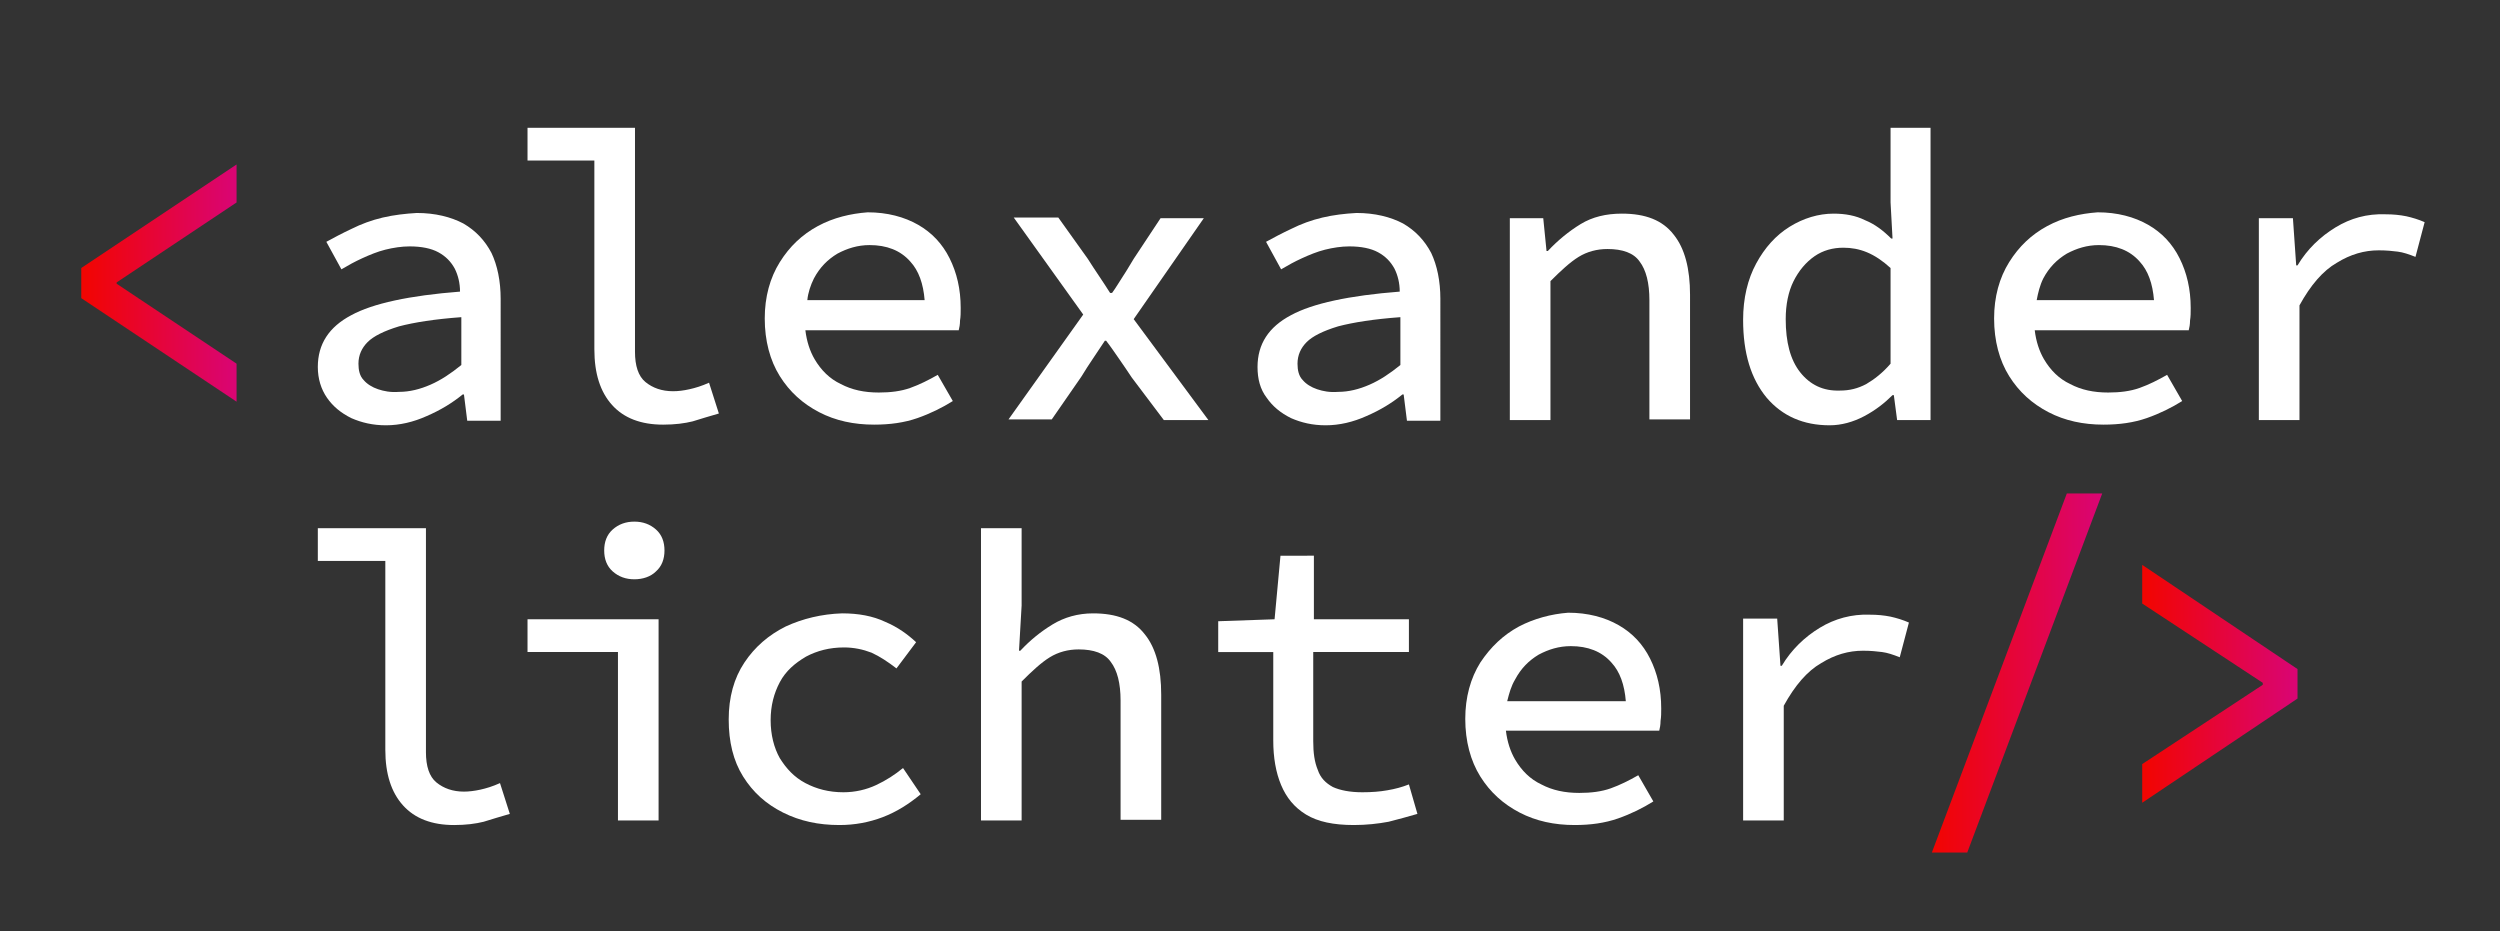 <?xml version="1.0" encoding="utf-8"?>
<!-- Generator: Adobe Illustrator 27.7.0, SVG Export Plug-In . SVG Version: 6.00 Build 0)  -->
<svg version="1.1" id="Ebene_1" xmlns="http://www.w3.org/2000/svg" xmlns:xlink="http://www.w3.org/1999/xlink" x="0px" y="0px"
	 viewBox="0 0 381.5 142.1" style="enable-background:new 0 0 381.5 142.1;" xml:space="preserve">
<rect x="0" y="0" width="381.5" height="142.1" fill="#333333" stroke="none"/>
<style type="text/css">
	.st0{fill:url(#SVGID_1_);}
	.st1{fill:#FFFFFF;}
	.st2{fill:url(#SVGID_00000031167791552550750990000003678891189079201949_);}
	.st3{fill:url(#SVGID_00000144337943222782693650000001900348565615098036_);}
</style>
<linearGradient id="SVGID_1_" gradientUnits="userSpaceOnUse" x1="12.436" y1="43.206" x2="36.149" y2="43.206">
	<stop  offset="0" style="stop-color:#F20500"/>
	<stop  offset="2.272730e-04" style="stop-color:#F20500"/>
	<stop  offset="1" style="stop-color:#D90575"/>
</linearGradient>
<polygon class="st0" points="12.4,40.9 12.4,45.5 36.1,61.3 36.1,55.5 17.8,43.3 17.8,43.1 36.1,30.9 36.1,25.1 "/>
<path class="st1" d="M57.7,59.4c-0.9-0.3-1.7-0.8-2.2-1.4c-0.6-0.6-0.8-1.5-0.8-2.5c0-1.3,0.5-2.4,1.4-3.3c0.9-0.9,2.5-1.7,4.8-2.4
	c2.3-0.6,5.4-1.1,9.5-1.4v7.3c-1.6,1.3-3.1,2.3-4.7,3c-1.6,0.7-3.2,1.1-4.8,1.1C59.6,59.9,58.6,59.7,57.7,59.4 M58.4,33.2
	c-1.7,0.4-3.3,1-4.7,1.7c-1.5,0.7-2.8,1.4-3.9,2l2.3,4.2c1-0.6,2.1-1.2,3.2-1.7c1.1-0.5,2.3-1,3.5-1.3c1.2-0.3,2.5-0.5,3.7-0.5
	c1.8,0,3.3,0.3,4.4,0.9c1.1,0.6,1.9,1.4,2.5,2.5c0.5,1,0.8,2.2,0.8,3.5c-7.7,0.6-13.3,1.8-16.6,3.6c-3.4,1.8-5.1,4.4-5.1,7.9
	c0,1.8,0.5,3.4,1.4,4.7c0.9,1.3,2.1,2.3,3.7,3.1c1.6,0.7,3.3,1.1,5.3,1.1c2.1,0,4.2-0.5,6.2-1.4c2.1-0.9,3.9-2,5.5-3.3h0.2l0.5,4
	h5.1V45.6c0-2.7-0.5-5.1-1.4-7c-1-1.9-2.4-3.4-4.3-4.5c-1.9-1-4.3-1.6-7.1-1.6C61.9,32.6,60.1,32.8,58.4,33.2"/>
<path class="st1" d="M80.5,19.5v5h10.2v28.8c0,3.7,0.9,6.5,2.7,8.5c1.8,2,4.4,3,7.8,3c1.8,0,3.3-0.2,4.5-0.5c1.3-0.4,2.6-0.8,4-1.2
	l-1.5-4.7c-1.1,0.5-2.1,0.8-3,1c-0.9,0.2-1.7,0.3-2.5,0.3c-1.7,0-3.1-0.5-4.2-1.4c-1.1-0.9-1.6-2.5-1.6-4.6V19.5H80.5z"/>
<path class="st1" d="M124.2,42.5c0.9-1.7,2.1-2.9,3.6-3.8c1.5-0.8,3.1-1.3,4.9-1.3c2.6,0,4.7,0.8,6.2,2.5c1.3,1.4,2,3.4,2.2,5.9
	h-17.9C123.3,44.7,123.7,43.5,124.2,42.5 M124.8,34.5c-2.4,1.3-4.3,3.1-5.8,5.5c-1.5,2.4-2.3,5.3-2.3,8.6c0,3.4,0.8,6.4,2.3,8.8
	c1.5,2.4,3.5,4.2,6,5.5c2.5,1.3,5.3,1.9,8.4,1.9c2.4,0,4.6-0.3,6.6-1c2-0.7,3.8-1.6,5.4-2.6l-2.3-4c-1.4,0.8-2.8,1.5-4.2,2
	c-1.4,0.5-3,0.7-4.8,0.7c-2.2,0-4.1-0.4-5.8-1.3c-1.7-0.8-3-2.1-4-3.8c-0.7-1.2-1.2-2.7-1.4-4.4h23.4c0.1-0.4,0.2-0.9,0.2-1.5
	c0.1-0.6,0.1-1.2,0.1-1.9c0-2.9-0.6-5.4-1.7-7.6c-1.1-2.2-2.7-3.9-4.8-5.1c-2.1-1.2-4.7-1.9-7.7-1.9
	C129.8,32.6,127.2,33.2,124.8,34.5"/>
<path class="st1" d="M177.1,33.3l-4.1,6.2c-0.5,0.8-1,1.7-1.6,2.6c-0.6,0.9-1.1,1.8-1.7,2.6h-0.3c-0.5-0.8-1.1-1.7-1.7-2.6
	c-0.6-0.9-1.2-1.8-1.7-2.6l-4.5-6.3h-6.8l10.6,14.8l-11.4,16h6.6l4.5-6.5c0.6-1,1.2-1.9,1.8-2.8c0.6-0.9,1.2-1.8,1.8-2.7h0.2
	c0.7,0.9,1.3,1.8,2,2.8c0.7,1,1.3,1.9,1.9,2.8l4.9,6.5h6.8L173,48.7l10.7-15.4H177.1z"/>
<path class="st1" d="M201,59.4c-0.9-0.3-1.7-0.8-2.2-1.4c-0.6-0.6-0.8-1.5-0.8-2.5c0-1.3,0.5-2.4,1.4-3.3c0.9-0.9,2.5-1.7,4.8-2.4
	c2.3-0.6,5.4-1.1,9.5-1.4v7.3c-1.6,1.3-3.1,2.3-4.7,3c-1.6,0.7-3.2,1.1-4.8,1.1C202.9,59.9,201.9,59.7,201,59.4 M201.8,33.2
	c-1.7,0.4-3.3,1-4.7,1.7c-1.5,0.7-2.8,1.4-3.9,2l2.3,4.2c1-0.6,2.1-1.2,3.2-1.7c1.1-0.5,2.3-1,3.5-1.3c1.2-0.3,2.5-0.5,3.7-0.5
	c1.8,0,3.3,0.3,4.4,0.9c1.1,0.6,1.9,1.4,2.5,2.5c0.5,1,0.8,2.2,0.8,3.5c-7.7,0.6-13.3,1.8-16.6,3.6c-3.4,1.8-5.1,4.4-5.1,7.9
	c0,1.8,0.4,3.4,1.4,4.7c0.9,1.3,2.1,2.3,3.7,3.1c1.6,0.7,3.3,1.1,5.3,1.1c2.1,0,4.2-0.5,6.2-1.4c2.1-0.9,3.9-2,5.5-3.3h0.2l0.5,4
	h5.1V45.6c0-2.7-0.5-5.1-1.4-7c-1-1.9-2.4-3.4-4.3-4.5c-1.9-1-4.3-1.6-7.1-1.6C205.2,32.6,203.5,32.8,201.8,33.2"/>
<path class="st1" d="M241.2,34.2c-1.8,1.1-3.5,2.5-5,4.1H236l-0.5-5h-5.1v30.8h6.2V42.9c1.6-1.6,3-2.9,4.3-3.7
	c1.3-0.8,2.8-1.2,4.4-1.2c2.3,0,4,0.6,4.9,1.9c1,1.3,1.5,3.3,1.5,5.9v18.2h6.2V45c0-4-0.8-7.1-2.5-9.2c-1.7-2.2-4.3-3.2-7.9-3.2
	C245.1,32.6,243,33.1,241.2,34.2"/>
<path class="st1" d="M274.7,56.8c-1.5-1.9-2.2-4.6-2.2-8.1c0-2.2,0.4-4.2,1.2-5.8c0.8-1.6,1.9-2.9,3.2-3.8c1.3-0.9,2.8-1.3,4.4-1.3
	c1.2,0,2.4,0.2,3.6,0.7c1.2,0.5,2.4,1.3,3.6,2.4v14.6c-1.2,1.4-2.5,2.4-3.7,3.1c-1.3,0.7-2.6,1-4,1
	C278.2,59.7,276.2,58.7,274.7,56.8 M288.5,19.5v11.4l0.3,5.5h-0.2c-1.2-1.2-2.5-2.2-4-2.8c-1.4-0.7-3-1-4.8-1c-2.3,0-4.6,0.7-6.7,2
	c-2.1,1.3-3.8,3.2-5.1,5.6c-1.3,2.4-2,5.3-2,8.6c0,5.1,1.2,9,3.6,11.9c2.4,2.8,5.6,4.2,9.6,4.2c1.8,0,3.6-0.5,5.3-1.4
	c1.7-0.9,3.1-2,4.3-3.2h0.2l0.5,3.8h5.1V19.5H288.5z"/>
<path class="st1" d="M311.8,42.5c0.9-1.7,2.1-2.9,3.6-3.8c1.5-0.8,3.1-1.3,4.9-1.3c2.6,0,4.7,0.8,6.2,2.5c1.3,1.4,2,3.4,2.2,5.9
	h-17.9C311,44.7,311.3,43.5,311.8,42.5 M312.4,34.5c-2.4,1.3-4.3,3.1-5.8,5.5c-1.5,2.4-2.3,5.3-2.3,8.6c0,3.4,0.8,6.4,2.3,8.8
	c1.5,2.4,3.5,4.2,6,5.5c2.5,1.3,5.3,1.9,8.4,1.9c2.4,0,4.6-0.3,6.6-1c2-0.7,3.8-1.6,5.4-2.6l-2.3-4c-1.4,0.8-2.8,1.5-4.2,2
	c-1.4,0.5-3,0.7-4.8,0.7c-2.2,0-4.1-0.4-5.8-1.3c-1.7-0.8-3-2.1-4-3.8c-0.7-1.2-1.2-2.7-1.4-4.4H334c0.1-0.4,0.2-0.9,0.2-1.5
	c0.1-0.6,0.1-1.2,0.1-1.9c0-2.9-0.6-5.4-1.7-7.6c-1.1-2.2-2.7-3.9-4.8-5.1c-2.1-1.2-4.7-1.9-7.7-1.9
	C317.4,32.6,314.8,33.2,312.4,34.5"/>
<path class="st1" d="M356.4,34.7c-2.3,1.4-4.3,3.3-5.8,5.8h-0.2l-0.5-7.2h-5.2v30.8h6.2V46.6c1.7-3.1,3.6-5.3,5.7-6.5
	c2.1-1.3,4.2-1.9,6.4-1.9c1.2,0,2.1,0.1,2.9,0.2c0.8,0.1,1.7,0.4,2.7,0.8l1.4-5.3c-0.9-0.4-1.9-0.7-2.8-0.9c-1-0.2-2-0.3-3.2-0.3
	C361.2,32.6,358.7,33.3,356.4,34.7"/>
<path class="st1" d="M48.5,80.6v5h10.3v28.8c0,3.7,0.9,6.5,2.7,8.5c1.8,2,4.4,3,7.8,3c1.8,0,3.3-0.2,4.5-0.5c1.3-0.4,2.6-0.8,4-1.2
	l-1.5-4.7c-1.1,0.5-2.1,0.8-3,1c-0.9,0.2-1.8,0.3-2.5,0.3c-1.7,0-3.1-0.5-4.2-1.4c-1.1-0.9-1.6-2.5-1.6-4.6V80.6H48.5z"/>
<path class="st1" d="M80.5,94.5v5h13.8v25.7h6.2V94.5H80.5z M93.5,80.8c-0.9,0.8-1.3,1.9-1.3,3.2s0.4,2.4,1.3,3.2
	c0.9,0.8,2,1.2,3.3,1.2s2.5-0.4,3.3-1.2c0.9-0.8,1.3-1.9,1.3-3.2s-0.4-2.4-1.3-3.2c-0.9-0.8-2-1.2-3.3-1.2S94.4,80,93.5,80.8"/>
<path class="st1" d="M119.9,95.6c-2.6,1.3-4.7,3.1-6.3,5.5c-1.6,2.4-2.4,5.3-2.4,8.7c0,3.4,0.7,6.3,2.2,8.7c1.5,2.4,3.5,4.2,6.1,5.5
	c2.6,1.3,5.4,1.9,8.6,1.9c2.3,0,4.5-0.4,6.6-1.2c2.1-0.8,4-2,5.8-3.5l-2.7-4c-1.2,1-2.6,1.9-4.1,2.6c-1.5,0.7-3.2,1.1-5,1.1
	c-2.2,0-4.1-0.5-5.8-1.4c-1.7-0.9-2.9-2.2-3.9-3.8c-0.9-1.6-1.4-3.6-1.4-5.8c0-2.2,0.5-4.1,1.4-5.8c0.9-1.7,2.3-2.9,4-3.9
	c1.7-0.9,3.6-1.4,5.8-1.4c1.5,0,2.9,0.3,4.2,0.8c1.3,0.6,2.5,1.4,3.8,2.4l3-4c-1.3-1.2-2.8-2.3-4.7-3.1c-1.9-0.9-4.1-1.3-6.6-1.3
	C125.4,93.7,122.5,94.4,119.9,95.6"/>
<path class="st1" d="M149.7,80.6v44.6h6.2V104c1.6-1.6,3-2.9,4.3-3.7c1.3-0.8,2.8-1.2,4.4-1.2c2.3,0,4,0.6,4.9,1.9
	c1,1.3,1.5,3.3,1.5,5.9v18.2h6.2v-19.1c0-4-0.8-7.1-2.5-9.2c-1.7-2.2-4.3-3.2-7.9-3.2c-2.3,0-4.4,0.6-6.2,1.7
	c-1.8,1.1-3.4,2.4-4.9,4h-0.2l0.4-6.9V80.6H149.7z"/>
<path class="st1" d="M195.4,84.8l-0.9,9.7l-8.6,0.3v4.7h8.4V113c0,2.6,0.4,4.9,1.2,6.8c0.8,1.9,2,3.4,3.8,4.5
	c1.8,1.1,4.2,1.6,7.3,1.6c1.9,0,3.7-0.2,5.3-0.5c1.6-0.4,3-0.8,4.4-1.2l-1.3-4.5c-1,0.4-2.1,0.7-3.3,0.9c-1.1,0.2-2.4,0.3-3.8,0.3
	c-1.9,0-3.4-0.3-4.5-0.8c-1.1-0.6-1.9-1.4-2.3-2.6c-0.5-1.2-0.7-2.6-0.7-4.4V99.5H215v-5h-14.5v-9.7H195.4z"/>
<path class="st1" d="M231.2,103.7c0.9-1.7,2.1-2.9,3.6-3.8c1.5-0.8,3.1-1.3,4.9-1.3c2.6,0,4.7,0.8,6.2,2.5c1.3,1.4,2,3.4,2.2,5.9
	H230C230.3,105.8,230.6,104.7,231.2,103.7 M231.8,95.6c-2.4,1.3-4.3,3.1-5.9,5.5c-1.5,2.4-2.3,5.3-2.3,8.6c0,3.4,0.8,6.4,2.3,8.8
	c1.5,2.4,3.5,4.2,6,5.5c2.5,1.3,5.3,1.9,8.4,1.9c2.4,0,4.6-0.3,6.6-1c2-0.7,3.8-1.6,5.4-2.6l-2.3-4c-1.4,0.8-2.8,1.5-4.2,2
	c-1.4,0.5-3,0.7-4.8,0.7c-2.2,0-4.1-0.4-5.8-1.3c-1.7-0.8-3-2.1-4-3.8c-0.7-1.2-1.2-2.7-1.4-4.4h23.4c0.1-0.4,0.2-0.9,0.2-1.5
	c0.1-0.6,0.1-1.2,0.1-1.9c0-2.9-0.6-5.4-1.7-7.6c-1.1-2.2-2.7-3.9-4.8-5.1c-2.1-1.2-4.7-1.9-7.7-1.9
	C236.7,93.7,234.1,94.4,231.8,95.6"/>
<path class="st1" d="M277.7,95.8c-2.3,1.4-4.3,3.3-5.8,5.8h-0.2l-0.5-7.2H266v30.8h6.2v-17.5c1.7-3.1,3.6-5.3,5.7-6.5
	c2.1-1.3,4.2-1.9,6.4-1.9c1.2,0,2.1,0.1,2.9,0.2c0.8,0.1,1.7,0.4,2.7,0.8l1.4-5.3c-0.9-0.4-1.9-0.7-2.8-0.9c-1-0.2-2-0.3-3.2-0.3
	C282.6,93.7,280,94.4,277.7,95.8"/>
<linearGradient id="SVGID_00000066513081529289250270000007169975355412635014_" gradientUnits="userSpaceOnUse" x1="294.767" y1="102.699" x2="320.807" y2="102.699">
	<stop  offset="0" style="stop-color:#F20500"/>
	<stop  offset="2.272730e-04" style="stop-color:#F20500"/>
	<stop  offset="1" style="stop-color:#D90575"/>
</linearGradient>
<polygon style="fill:url(#SVGID_00000066513081529289250270000007169975355412635014_);" points="315.4,75.3 294.8,130.1 
	300.2,130.1 320.8,75.3 "/>
<linearGradient id="SVGID_00000113318128356825135260000014571431030228372360_" gradientUnits="userSpaceOnUse" x1="326.906" y1="104.356" x2="350.618" y2="104.356">
	<stop  offset="0" style="stop-color:#F20500"/>
	<stop  offset="2.272730e-04" style="stop-color:#F20500"/>
	<stop  offset="1" style="stop-color:#D90575"/>
</linearGradient>
<polygon style="fill:url(#SVGID_00000113318128356825135260000014571431030228372360_);" points="326.9,86.2 326.9,92.1 
	345.3,104.2 345.3,104.5 326.9,116.6 326.9,122.5 350.6,106.6 350.6,102.1 "/>
</svg>
